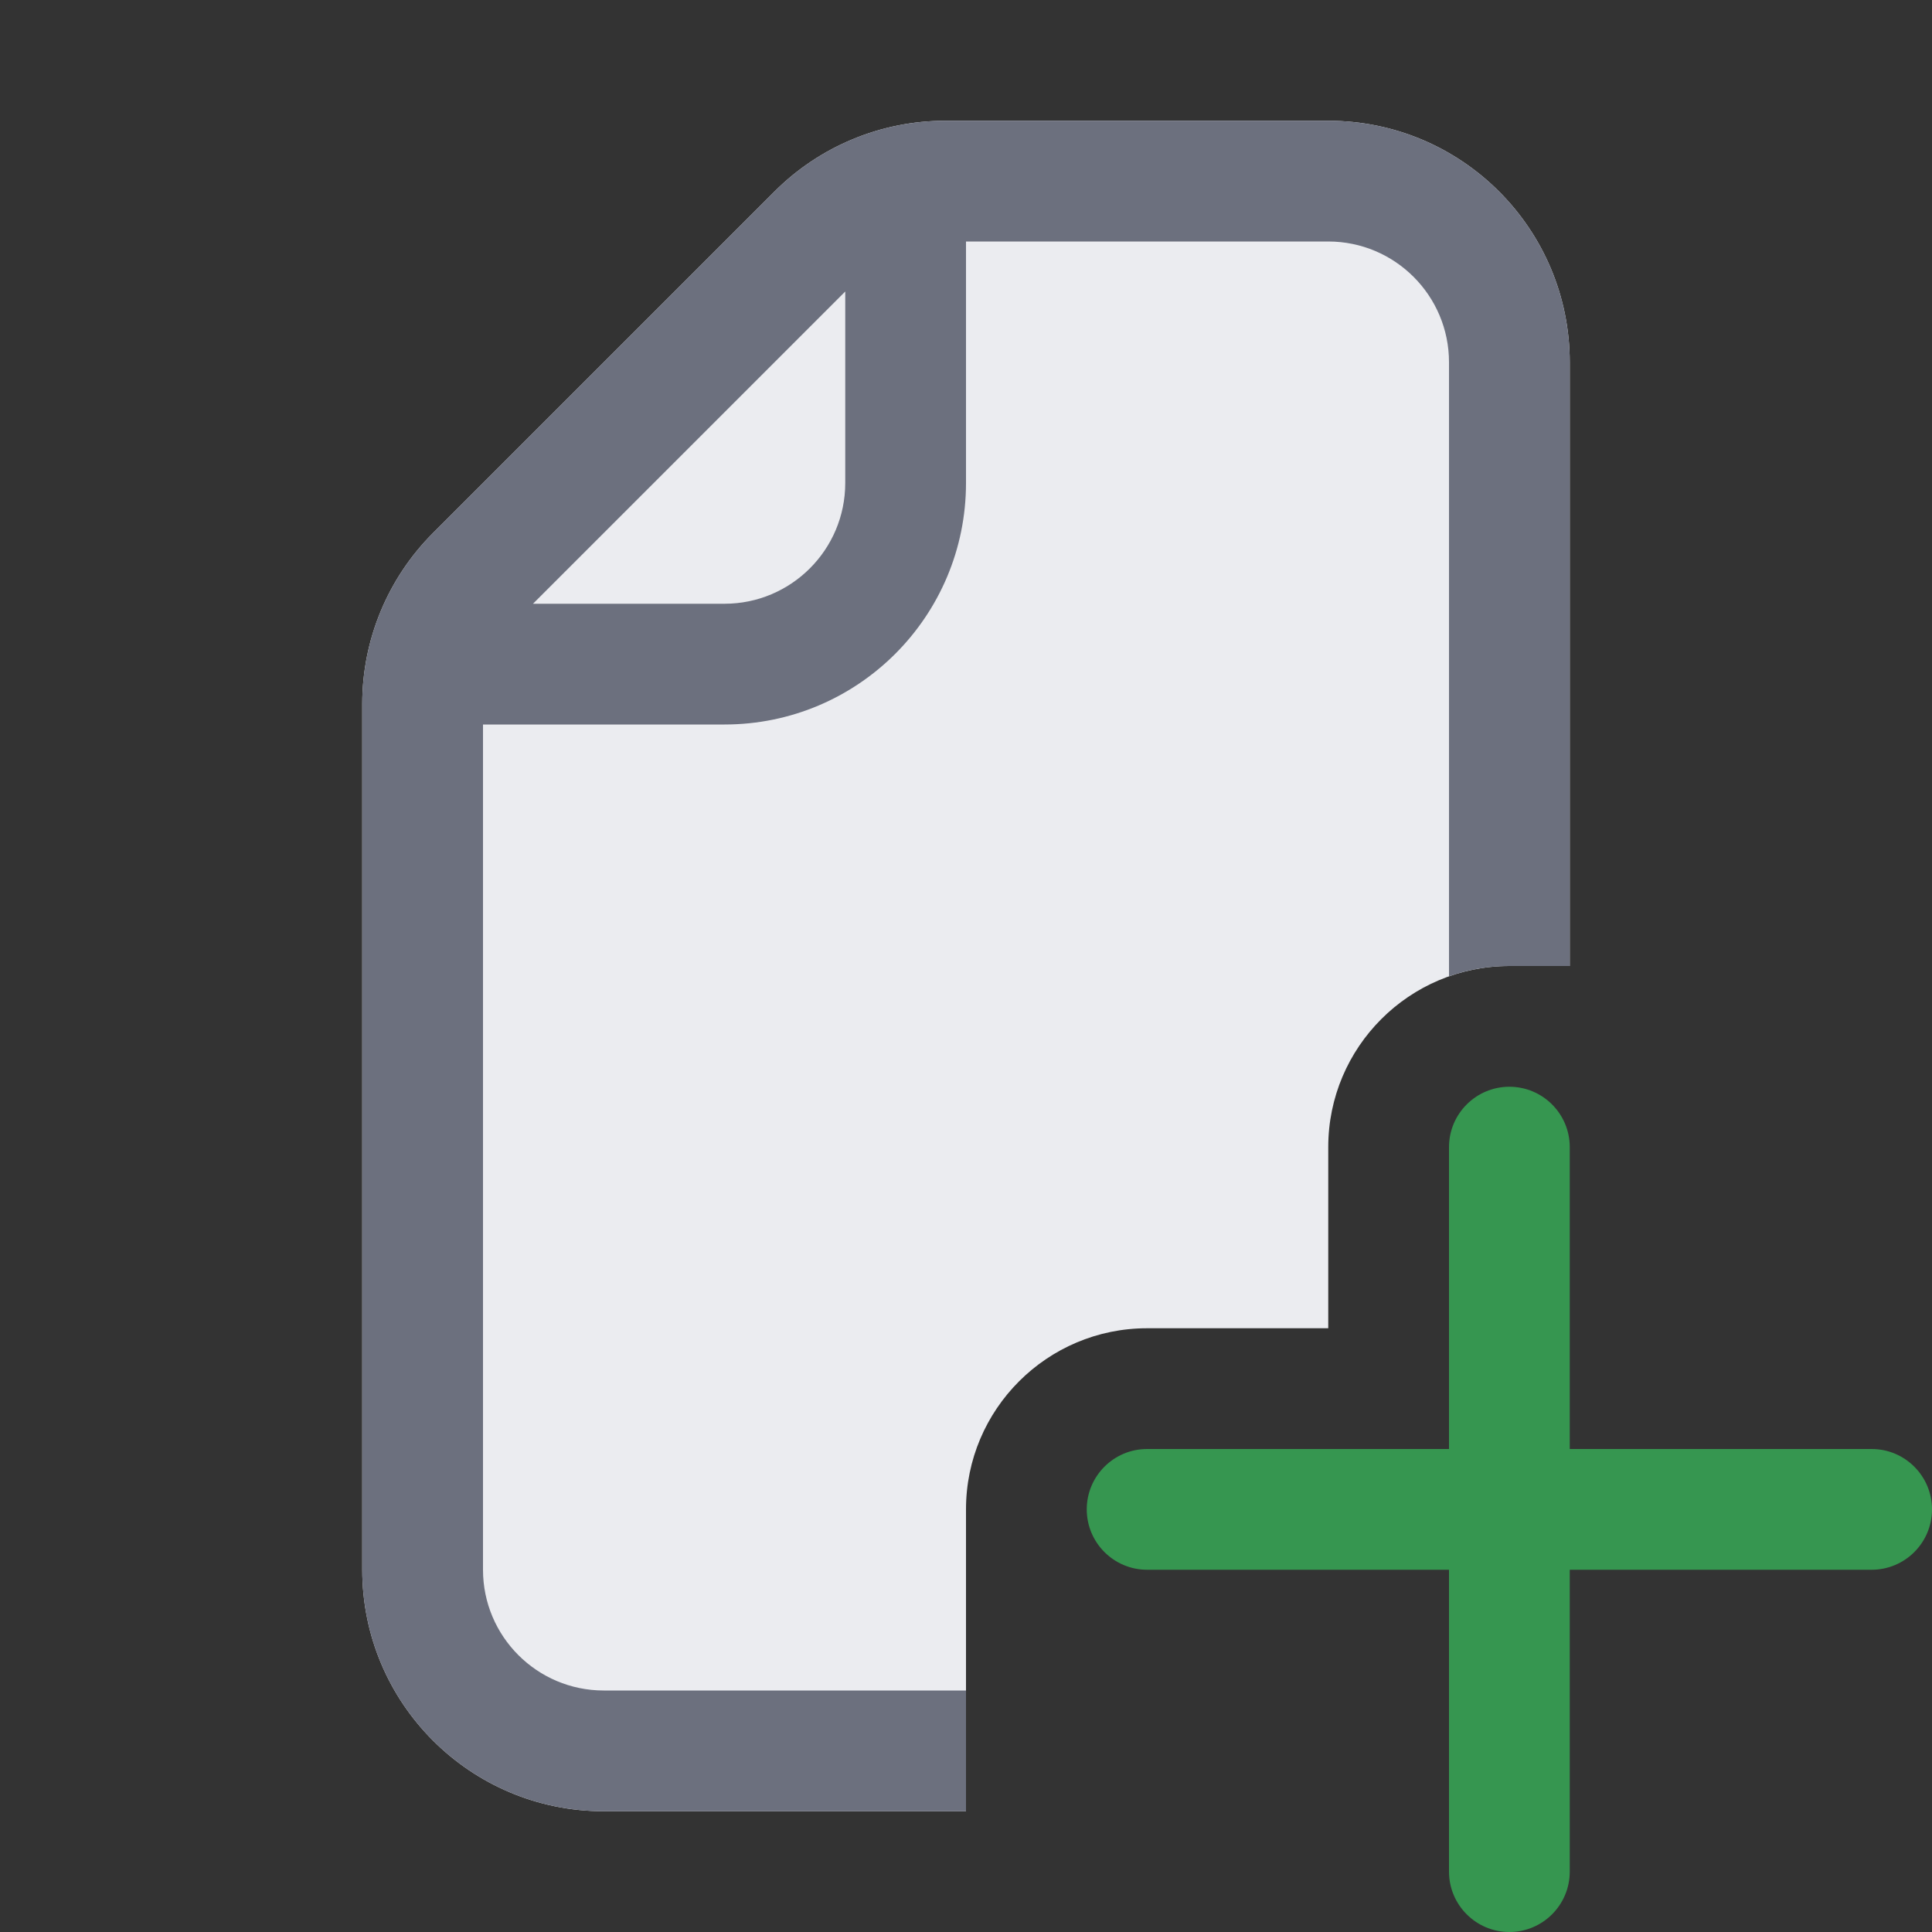 <!-- Copyright 2000-2024 JetBrains s.r.o. and contributors. Use of this source code is governed by the Apache 2.0 license. -->
<svg width="16" height="16" viewBox="0 0 16 16" fill="none" xmlns="http://www.w3.org/2000/svg">
    <rect x="0" y="0" width="16" height="16" fill="#333333" stroke="none"/>
    <path fill-rule="evenodd" clip-rule="evenodd"
          d="M12.5 9C12.776 9 13 9.224 13 9.5V12H15.5C15.776 12 16 12.224 16 12.5C16 12.776 15.776 13 15.5 13H13V15.5C13 15.776 12.776 16 12.5 16C12.224 16 12 15.776 12 15.5V13H9.5C9.224 13 9 12.776 9 12.5C9 12.224 9.224 12 9.5 12H12V9.5C12 9.224 12.224 9 12.5 9Z"
          fill="#369650"/>
    <path d="M3 13V5.828C3 5.298 3.211 4.789 3.586 4.414L6.414 1.586C6.789 1.211 7.298 1 7.828 1H11C12.105 1 13 1.895 13 3V8H12.5C11.672 8 11 8.672 11 9.5V11H9.5C8.672 11 8 11.672 8 12.5V15H5C3.895 15 3 14.105 3 13Z"
          fill="#EBECF0"/>
    <path fill-rule="evenodd" clip-rule="evenodd"
          d="M3 13V5.828C3 5.298 3.211 4.789 3.586 4.414L6.414 1.586C6.789 1.211 7.298 1 7.828 1H11C12.105 1 13 1.895 13 3V8H12.5C12.325 8 12.156 8.03 12 8.085V3C12 2.448 11.552 2 11 2H8V4C8 5.105 7.105 6 6 6H4V13C4 13.552 4.448 14 5 14H8V15H5C3.895 15 3 14.105 3 13ZM4.414 5L7 2.414V4C7 4.552 6.552 5 6 5H4.414Z"
          fill="#6C707E"/>
</svg>

